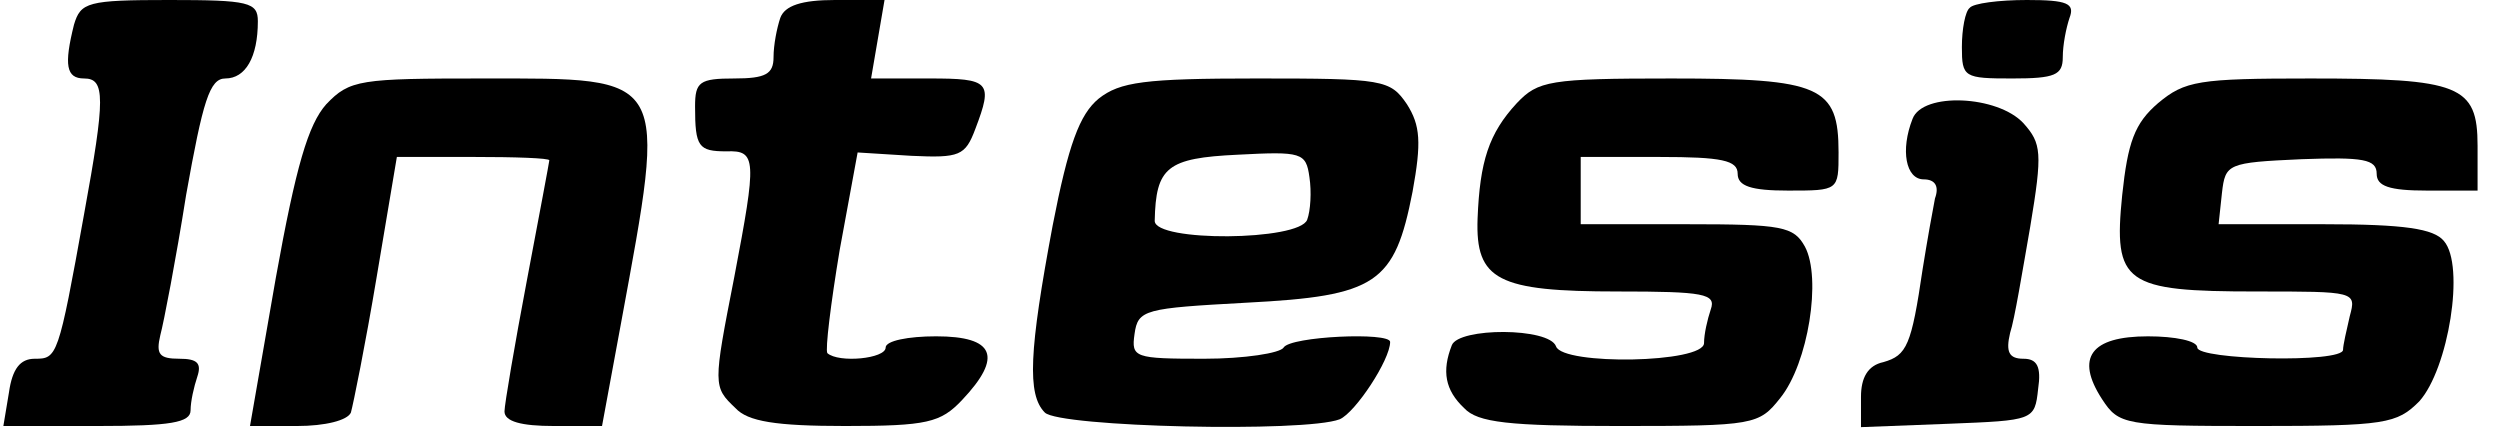<?xml version="1.0" standalone="no"?>
<!DOCTYPE svg PUBLIC "-//W3C//DTD SVG 20010904//EN"
 "http://www.w3.org/TR/2001/REC-SVG-20010904/DTD/svg10.dtd">
<svg version="1.0" xmlns="http://www.w3.org/2000/svg"
 width="223pt" height="40pt" viewBox="0 0 223 40"
 preserveAspectRatio="xMidYMid meet">

<g transform="translate(0,40) scale(0.1,-0.1)"
fill="#000000" stroke="none">
<path d="M66 378 c-9 -36 -7 -48 9 -48 19 0 19 -17 0 -121 -23 -128 -24 -129
-44 -129 -13 0 -20 -9 -23 -30 l-5 -30 84 0 c65 0 83 3 83 14 0 8 3 21 6 30 4
12 0 16 -16 16 -18 0 -21 4 -17 21 3 11 14 68 23 125 15 84 21 104 35 104 18
0 29 19 29 51 0 17 -8 19 -79 19 -73 0 -79 -2 -85 -22z"/>
<path d="M696 384 c-3 -9 -6 -24 -6 -35 0 -15 -7 -19 -35 -19 -31 0 -35 -3
-35 -25 0 -36 3 -40 28 -40 27 1 27 -7 7 -112 -19 -97 -19 -98 1 -117 11 -12
36 -16 98 -16 73 0 85 3 104 23 37 39 29 57 -23 57 -25 0 -45 -4 -45 -10 0
-10 -42 -14 -52 -5 -2 3 3 44 11 92 l16 87 48 -3 c43 -2 48 0 57 24 16 42 13
45 -41 45 l-52 0 6 35 6 35 -44 0 c-30 0 -45 -5 -49 -16z"/>
<path d="M1757 393 c-4 -3 -7 -19 -7 -35 0 -27 2 -28 45 -28 38 0 45 3 45 19
0 11 3 26 6 35 5 13 -2 16 -38 16 -25 0 -48 -3 -51 -7z"/>
<path d="M291 307 c-16 -18 -27 -55 -45 -155 l-23 -132 42 0 c25 0 45 5 48 12
2 7 13 61 23 121 l18 107 68 0 c37 0 68 -1 68 -3 0 -1 -9 -49 -20 -107 -11
-58 -20 -111 -20 -117 0 -9 15 -13 44 -13 l43 0 17 92 c41 223 44 218 -123
218 -110 0 -119 -1 -140 -23z"/>
<path d="M980 312 c-17 -14 -27 -41 -41 -113 -21 -112 -23 -151 -7 -167 13
-13 232 -18 263 -6 14 6 45 53 45 69 0 9 -89 5 -95 -5 -3 -5 -35 -10 -71 -10
-62 0 -65 1 -62 22 3 22 9 23 100 28 116 6 132 17 148 99 8 44 7 59 -5 78 -15
22 -21 23 -134 23 -100 0 -122 -3 -141 -18z m186 -108 c-7 -19 -136 -20 -136
-1 1 48 11 56 74 59 57 3 61 2 64 -20 2 -13 1 -30 -2 -38z"/>
<path d="M1353 308 c-25 -27 -33 -52 -35 -103 -2 -55 18 -65 125 -65 77 0 88
-2 83 -16 -3 -9 -6 -22 -6 -30 0 -18 -126 -20 -132 -3 -6 17 -87 17 -93 1 -9
-23 -6 -40 11 -56 12 -13 40 -16 139 -16 120 0 124 1 143 25 25 31 37 107 22
135 -10 18 -20 20 -105 20 l-95 0 0 30 0 30 70 0 c56 0 70 -3 70 -15 0 -11 12
-15 45 -15 45 0 45 0 45 34 0 59 -16 66 -149 66 -109 0 -119 -2 -138 -22z"/>
<path d="M1925 308 c-21 -18 -27 -35 -32 -82 -8 -79 2 -86 120 -86 88 0 89 0
83 -22 -3 -13 -6 -26 -6 -30 0 -12 -130 -9 -130 2 0 6 -20 10 -44 10 -51 0
-65 -19 -41 -56 15 -23 20 -24 138 -24 115 0 125 2 145 22 26 29 41 121 22
143 -9 11 -35 15 -107 15 l-94 0 3 28 c3 26 5 27 71 30 55 2 67 0 67 -13 0
-11 11 -15 45 -15 l45 0 0 40 c0 54 -16 60 -149 60 -100 0 -112 -2 -136 -22z"/>
<path d="M1706 294 c-11 -28 -6 -54 10 -54 10 0 14 -6 10 -17 -2 -10 -7 -38
-11 -63 -10 -68 -14 -77 -35 -83 -14 -3 -20 -14 -20 -31 l0 -27 78 3 c76 3 77
3 80 31 3 20 -1 27 -13 27 -13 0 -16 6 -12 23 4 12 11 55 18 95 11 66 10 74
-6 92 -23 25 -90 28 -99 4z"/>
</g>
</svg>
